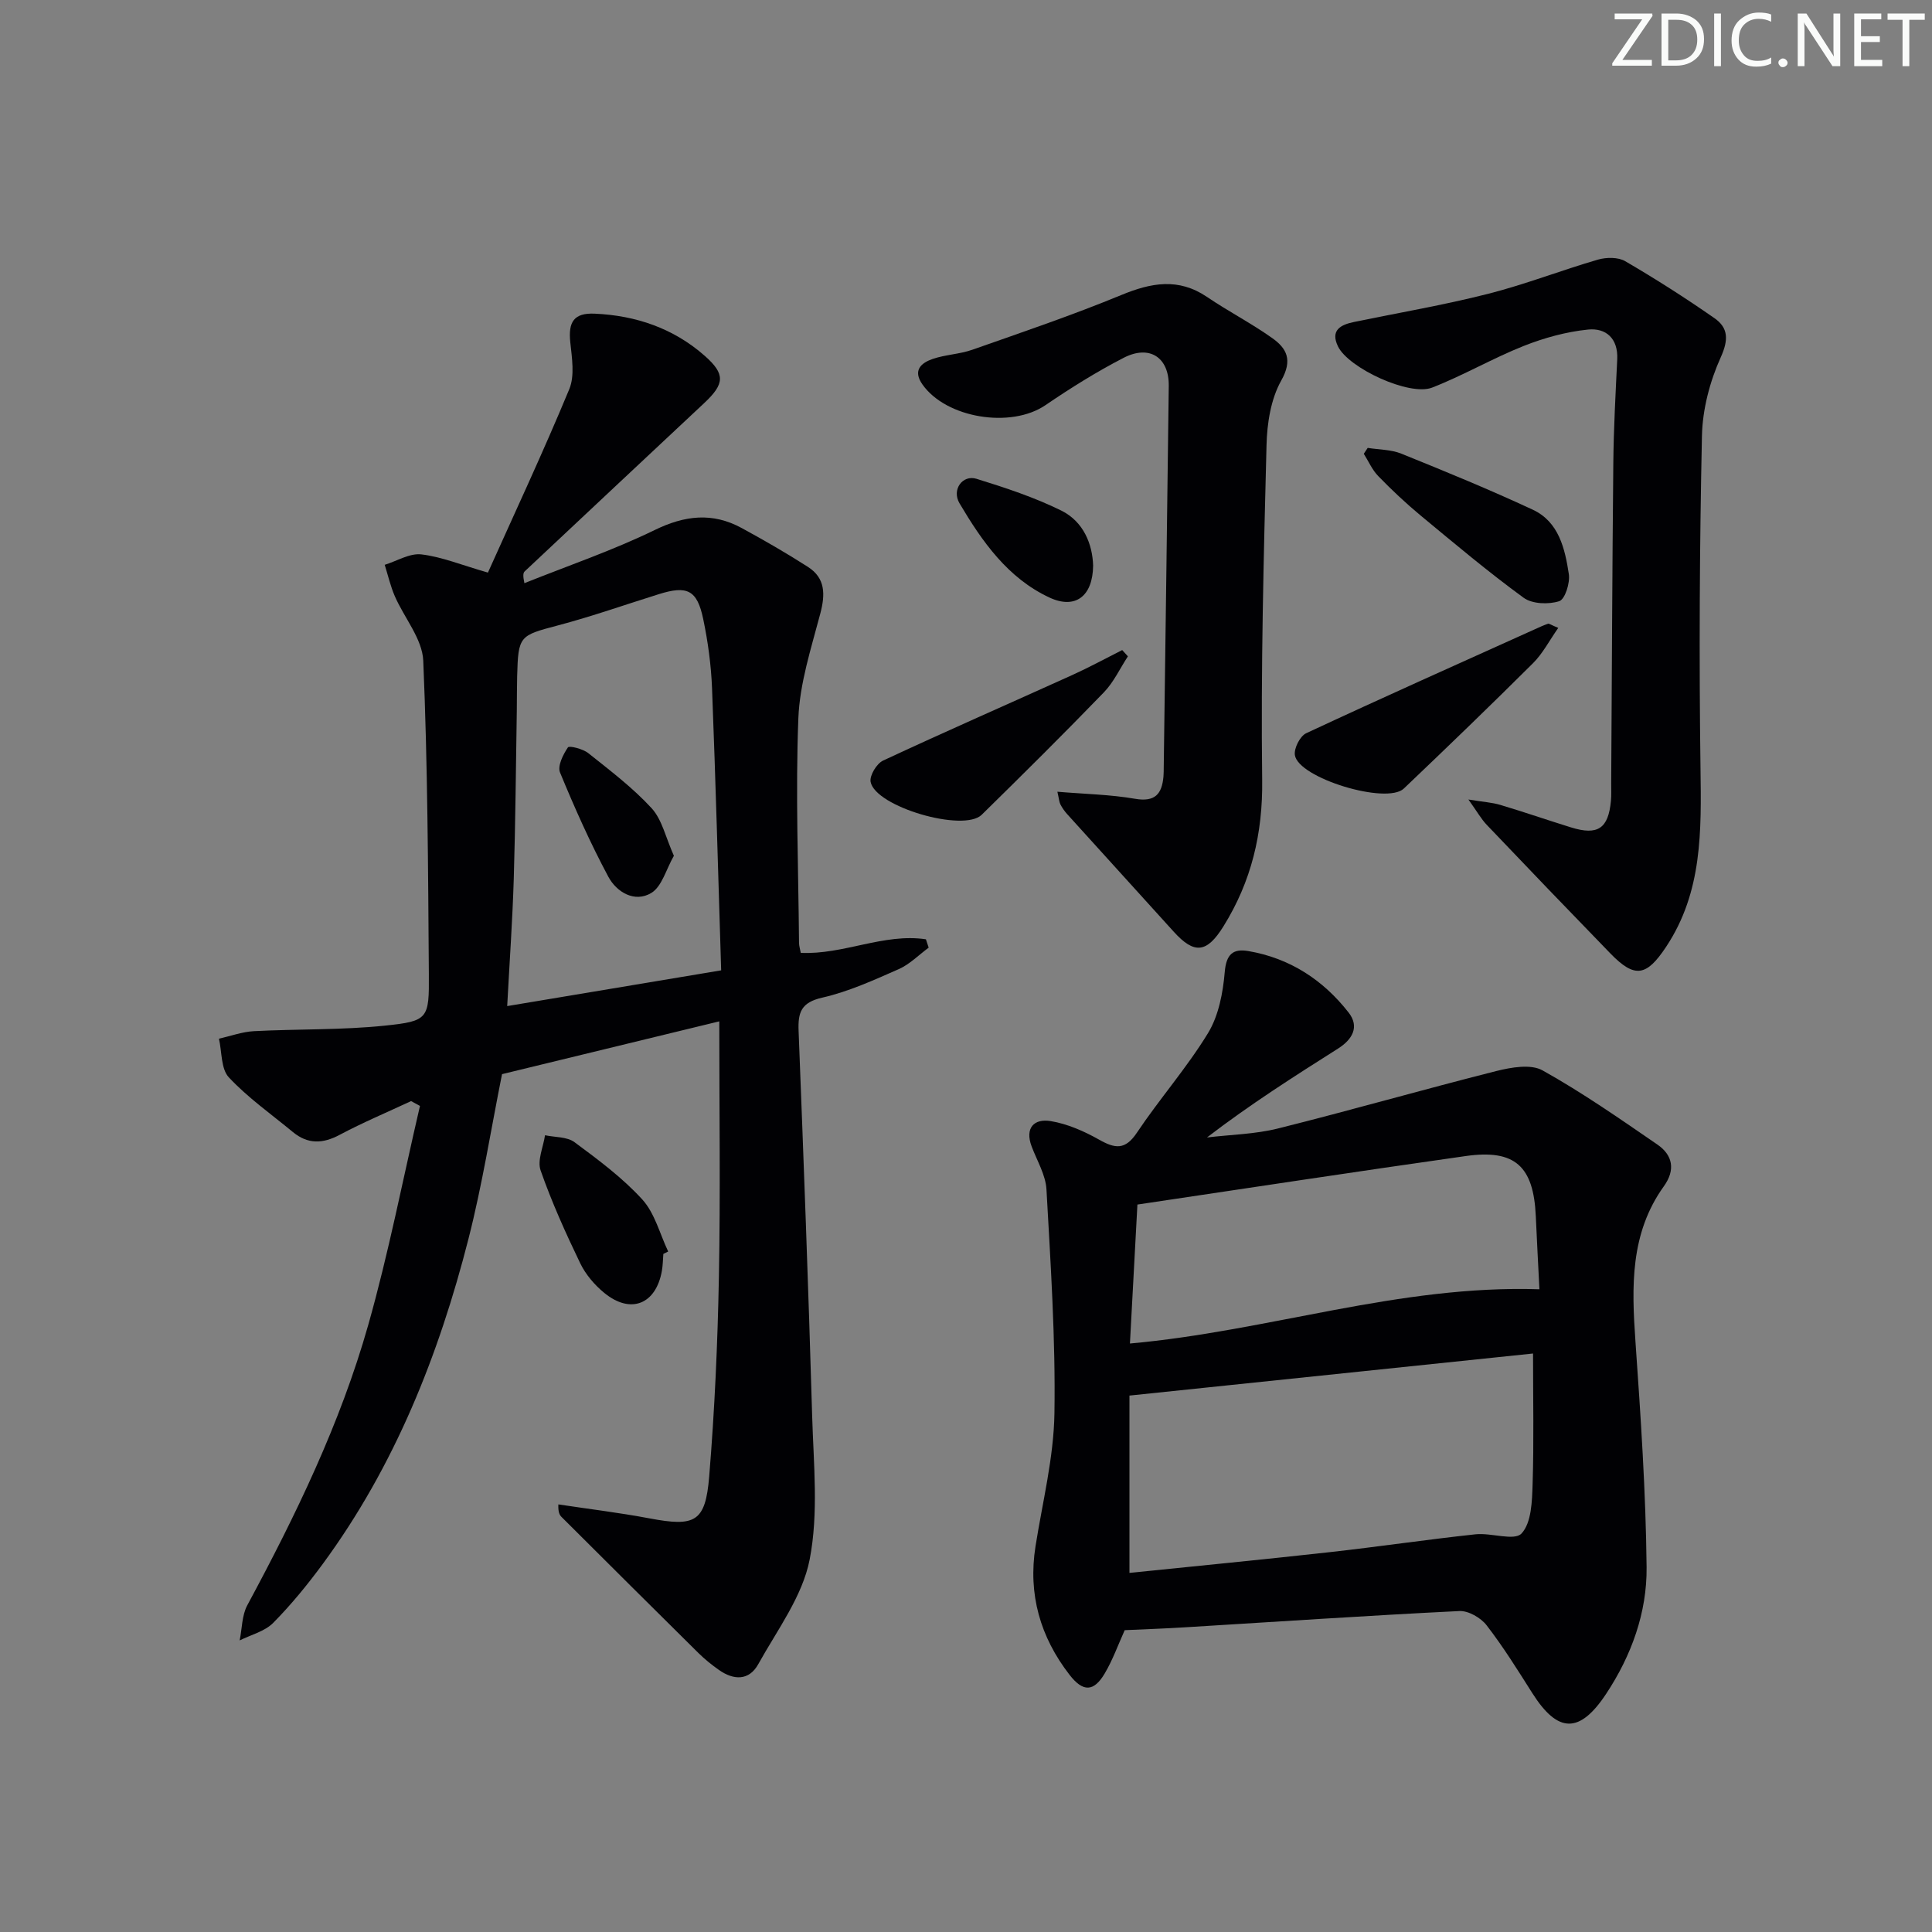 <svg enable-background="new 0 0 400 400" viewBox="0 0 400 400" xmlns="http://www.w3.org/2000/svg"><rect x="0" y="0" width="400" height="400" fill="#808080" stroke="none"/><path d="m342.2 3.2-6.3 9.2h6.1v1.2h-8.2v-.5l6.2-9.1h-5.7v-1.2h7.8v.4z" fill="#fafbfa"/><path d="m344 13.7v-10.9h3.1c1.6 0 3 .5 4.1 1.4 1.1 1 1.6 2.2 1.6 3.9s-.5 3-1.6 4-2.5 1.5-4.2 1.5h-3zm1.4-9.6v8.4h1.6c1.4 0 2.5-.4 3.2-1.1.8-.8 1.2-1.8 1.2-3.2s-.4-2.4-1.2-3.1-1.8-1-3.1-1z" fill="#fafbfa"/><path d="m356.3 2.8v10.9h-1.4v-10.9z" fill="#fafbfa"/><path d="m366.6 13.2c-.8.4-1.8.6-3 .6-1.6 0-2.8-.5-3.7-1.5s-1.4-2.3-1.4-3.9c0-1.7.5-3.2 1.6-4.2s2.4-1.6 4-1.6c1 0 1.9.1 2.6.4v1.5c-.8-.4-1.6-.6-2.6-.6-1.2 0-2.2.4-3 1.2s-1.1 1.9-1.1 3.3c0 1.3.4 2.3 1.1 3.1s1.6 1.1 2.8 1.1c1.1 0 2-.2 2.8-.7v1.3z" fill="#fafbfa"/><path d="m368.2 13c0-.3.1-.5.3-.6.2-.2.4-.3.6-.3.3 0 .5.1.7.3s.3.4.3.6-.1.5-.3.6c-.2.2-.4.3-.7.3s-.5-.1-.6-.3c-.2-.2-.3-.4-.3-.6z" fill="#fafbfa"/><path d="m381.1 13.7h-1.7l-5.5-8.4c-.2-.2-.3-.5-.4-.7 0 .2.1.8.1 1.5v7.6h-1.4v-10.9h1.8l5.3 8.3c.3.4.4.6.4.8 0-.3-.1-.8-.1-1.6v-7.5h1.4v10.9z" fill="#fafbfa"/><path d="m389.7 13.7h-5.8v-10.9h5.6v1.2h-4.2v3.5h3.9v1.2h-3.9v3.7h4.4z" fill="#fafbfa"/><path d="m398.4 4.1h-3.1v9.6h-1.4v-9.6h-3.1v-1.3h7.7v1.3z" fill="#fafbfa"/><g fill="#010104"><path d="m85.11 227.97c-4.94 2.31-9.99 4.43-14.8 6.99-3.52 1.88-6.61 1.95-9.68-.59-4.48-3.7-9.31-7.1-13.25-11.31-1.65-1.76-1.42-5.29-2.05-8.01 2.41-.54 4.81-1.43 7.25-1.56 9.06-.47 18.18-.21 27.17-1.15 8.92-.93 9.11-1.42 9.04-10.64-.16-21.64-.24-43.3-1.16-64.91-.19-4.52-3.94-8.87-5.89-13.36-.9-2.08-1.41-4.32-2.09-6.49 2.53-.78 5.17-2.44 7.58-2.16 4.18.49 8.23 2.17 13.79 3.77 5.5-12.26 11.46-24.99 16.84-37.97 1.16-2.8.55-6.5.21-9.73-.44-4.19.74-6.1 5.05-5.91 8.53.38 16.32 3.02 22.81 8.75 4.26 3.77 4.13 5.77-.15 9.78-12.39 11.6-24.77 23.2-37.14 34.82-.31.29-.42.81-.07 2.45 9.01-3.61 18.26-6.76 26.97-11 6.25-3.05 11.98-3.7 18.01-.42 4.65 2.53 9.25 5.18 13.71 8.04 3.66 2.34 3.62 5.71 2.57 9.69-1.88 7.15-4.26 14.41-4.54 21.69-.6 15.47.01 30.98.14 46.48.01.64.22 1.28.36 2.06 8.81.42 17.18-4.12 25.91-2.81.19.58.38 1.16.57 1.73-2.06 1.52-3.94 3.46-6.22 4.46-5.15 2.27-10.37 4.65-15.81 5.89-4.35.99-5.05 3.02-4.9 6.86 1.04 26.59 2.04 53.18 2.81 79.78.29 9.92 1.35 20.12-.52 29.7-1.49 7.63-6.72 14.59-10.64 21.66-1.92 3.46-5.1 3.34-8.15 1.19-1.49-1.05-2.93-2.21-4.23-3.49-9.47-9.36-18.9-18.76-28.33-28.16-.42-.42-.74-.95-.68-2.62 6.29.95 12.61 1.71 18.86 2.89 9.44 1.78 11.59.8 12.37-8.66 1.13-13.74 1.75-27.54 2.01-41.32.33-17.31.08-34.63.08-52.92-15.29 3.72-30.16 7.33-44.98 10.93-2.28 11.38-4.08 22.86-6.94 34.07-6.16 24.14-15.28 47.07-30.17 67.33-3.15 4.28-6.54 8.44-10.27 12.21-1.75 1.77-4.59 2.46-6.94 3.63.5-2.43.45-5.16 1.57-7.26 10.04-18.63 19.27-37.66 25.05-58.05 4.23-14.93 7.18-30.22 10.71-45.35-.6-.32-1.22-.66-1.84-1zm64.2-27.07c-.62-19.89-1.14-39.16-1.89-58.41-.19-4.78-.84-9.6-1.82-14.29-1.26-6.06-3.31-7.03-9.21-5.18-6.95 2.17-13.83 4.6-20.86 6.46-7.98 2.11-8.24 2.12-8.46 10.55-.06 2.33-.04 4.66-.07 6.99-.19 11.63-.28 23.27-.63 34.9-.26 8.59-.87 17.16-1.36 26.38 15.02-2.52 29.44-4.92 44.3-7.4z"/><path d="m232.86 337.51c-1.37 3.03-2.48 6.16-4.14 8.96-2.25 3.81-4.48 3.9-7.27.3-6.08-7.84-8.63-16.68-7.06-26.62 1.45-9.18 3.78-18.36 3.92-27.56.24-15.43-.79-30.9-1.65-46.33-.17-3.01-1.96-5.95-3.07-8.9-1.45-3.86.53-5.81 3.93-5.25 3.47.57 6.93 2.09 10.03 3.84 3.29 1.86 5.39 2.21 7.82-1.42 4.7-7.03 10.35-13.44 14.74-20.64 2.2-3.61 3.09-8.33 3.46-12.64.31-3.7 1.72-4.89 4.9-4.34 8.57 1.47 15.46 5.96 20.74 12.72 2.33 2.98.75 5.61-2.19 7.47-9.11 5.77-18.21 11.56-27.13 18.4 4.91-.59 9.94-.67 14.7-1.86 15.11-3.77 30.09-8.08 45.19-11.89 3.07-.77 7.15-1.5 9.58-.14 8.23 4.59 16 10.01 23.79 15.36 3.18 2.19 3.77 5.25 1.33 8.64-7.01 9.76-6.67 20.81-5.88 32.08 1.09 15.57 2.15 31.17 2.31 46.77.1 9.39-3.14 18.32-8.38 26.24-5.51 8.32-10.01 8.16-15.29-.17-3.02-4.77-6.02-9.59-9.46-14.04-1.2-1.55-3.76-3.03-5.62-2.94-18.91.93-37.8 2.21-56.69 3.36-4.13.26-8.27.4-12.61.6zm84.54-57.28c-27.43 2.86-55.11 5.74-83.56 8.71v36.71c13.85-1.42 27.7-2.76 41.53-4.3 10.05-1.12 20.07-2.61 30.13-3.69 3.25-.35 8.03 1.43 9.52-.17 2.07-2.23 2.18-6.71 2.29-10.25.28-8.74.09-17.5.09-27.01zm-81.91-30.84c-.49 9.05-1.01 18.85-1.55 28.77 28.8-2.58 55.7-12.18 84.78-11.23-.25-4.96-.52-10.04-.75-15.13-.46-10.36-4.31-13.89-14.46-12.46-22.46 3.18-44.89 6.61-68.02 10.05z"/><path d="m304.02 165.53c3.12.51 4.91.61 6.58 1.11 4.92 1.47 9.78 3.15 14.68 4.67 5.53 1.71 7.72.23 8.25-5.53.11-1.16.04-2.33.05-3.5.14-22.15.22-44.3.44-66.46.07-7.14.47-14.29.81-21.43.21-4.33-2.35-6.53-6.03-6.16-4.52.46-9.08 1.71-13.32 3.39-6.45 2.56-12.51 6.11-18.98 8.63-4.68 1.83-17.32-4.04-19.49-8.54-1.61-3.35.55-4.48 3.34-5.05 9.25-1.91 18.58-3.5 27.72-5.82 7.69-1.95 15.14-4.87 22.77-7.09 1.74-.5 4.18-.53 5.65.33 6.3 3.68 12.47 7.61 18.45 11.78 2.88 2 2.98 4.45 1.32 8.12-2.26 5-3.77 10.77-3.89 16.25-.49 22.94-.61 45.89-.3 68.83.17 12.93.44 25.6-7.14 37-4.03 6.06-6.45 6.57-11.52 1.34-8.56-8.82-17.09-17.69-25.57-26.6-1.17-1.22-2.03-2.77-3.82-5.27z"/><path d="m218.92 163.92c5.68.48 10.95.57 16.08 1.46 4.13.71 5.55-.97 5.88-4.57.06-.66.05-1.33.06-2 .35-26.31.72-52.61 1.04-78.92.07-5.88-3.97-8.58-9.34-5.81-5.6 2.89-10.99 6.26-16.2 9.81-7.11 4.85-20.54 2.72-25.47-4.31-2.04-2.91-.25-4.44 2.12-5.26 2.65-.91 5.58-.98 8.22-1.91 10.33-3.63 20.71-7.15 30.82-11.32 6.22-2.57 11.86-3.62 17.79.4 4.39 2.98 9.15 5.43 13.47 8.5 3.02 2.14 4.28 4.53 1.88 8.79-2.16 3.84-2.94 8.86-3.05 13.39-.59 23.09-1.19 46.21-.9 69.3.14 11.11-2.24 21.03-8.02 30.32-3.45 5.55-6.03 5.82-10.3 1.1-7.34-8.12-14.72-16.22-22.06-24.34-.55-.61-1.04-1.31-1.41-2.04-.25-.53-.28-1.18-.61-2.59z"/><path d="m322.62 130c-1.86 2.65-3.21 5.3-5.22 7.3-8.8 8.76-17.75 17.39-26.75 25.96-3.56 3.39-21.86-2.17-22.56-6.93-.21-1.41 1.07-3.93 2.34-4.52 15.7-7.33 31.53-14.39 47.33-21.52.9-.41 1.8-.83 2.74-1.15.21-.08.57.22 2.12.86z"/><path d="m233.52 135.89c-1.64 2.5-2.93 5.33-4.97 7.45-8.3 8.58-16.78 16.99-25.3 25.35-3.75 3.68-22.03-1.65-23-6.82-.24-1.3 1.26-3.79 2.58-4.4 12.99-6.06 26.12-11.8 39.17-17.71 3.51-1.59 6.9-3.44 10.34-5.17.4.43.79.86 1.18 1.3z"/><path d="m283.17 92.73c2.33.38 4.84.33 6.97 1.2 9.14 3.69 18.28 7.44 27.21 11.6 5.39 2.51 6.66 8.07 7.46 13.33.28 1.83-.79 5.22-1.99 5.61-2.2.71-5.59.59-7.37-.71-7.35-5.36-14.33-11.24-21.35-17.05-3.06-2.54-5.97-5.28-8.74-8.13-1.26-1.29-2.02-3.07-3-4.63.27-.41.54-.82.81-1.22z"/><path d="m137.34 259.61c-.09 1.16-.1 2.34-.3 3.49-1.22 6.94-6.46 9.06-11.92 4.59-2.01-1.64-3.87-3.82-4.99-6.14-3.02-6.27-5.9-12.65-8.2-19.22-.73-2.07.55-4.84.91-7.29 2.06.44 4.57.29 6.11 1.44 4.93 3.65 9.94 7.37 14.04 11.87 2.59 2.85 3.62 7.13 5.35 10.76-.33.17-.67.34-1 .5z"/><path d="m226.32 117.09c-.07 6.41-3.72 9.1-9.03 6.63-8.64-4.02-13.96-11.62-18.63-19.51-1.68-2.84.64-5.97 3.51-5.08 5.97 1.85 11.99 3.83 17.58 6.59 4.61 2.3 6.43 6.96 6.57 11.37z"/><path d="m139.52 177.18c-1.61 2.8-2.47 6.37-4.68 7.7-3.44 2.07-7.18-.17-8.89-3.36-3.74-6.98-6.98-14.25-10-21.58-.56-1.35.63-3.72 1.63-5.2.27-.41 3.11.3 4.22 1.19 4.53 3.61 9.21 7.16 13.11 11.4 2.17 2.37 2.91 6.06 4.61 9.85z"/></g></svg>